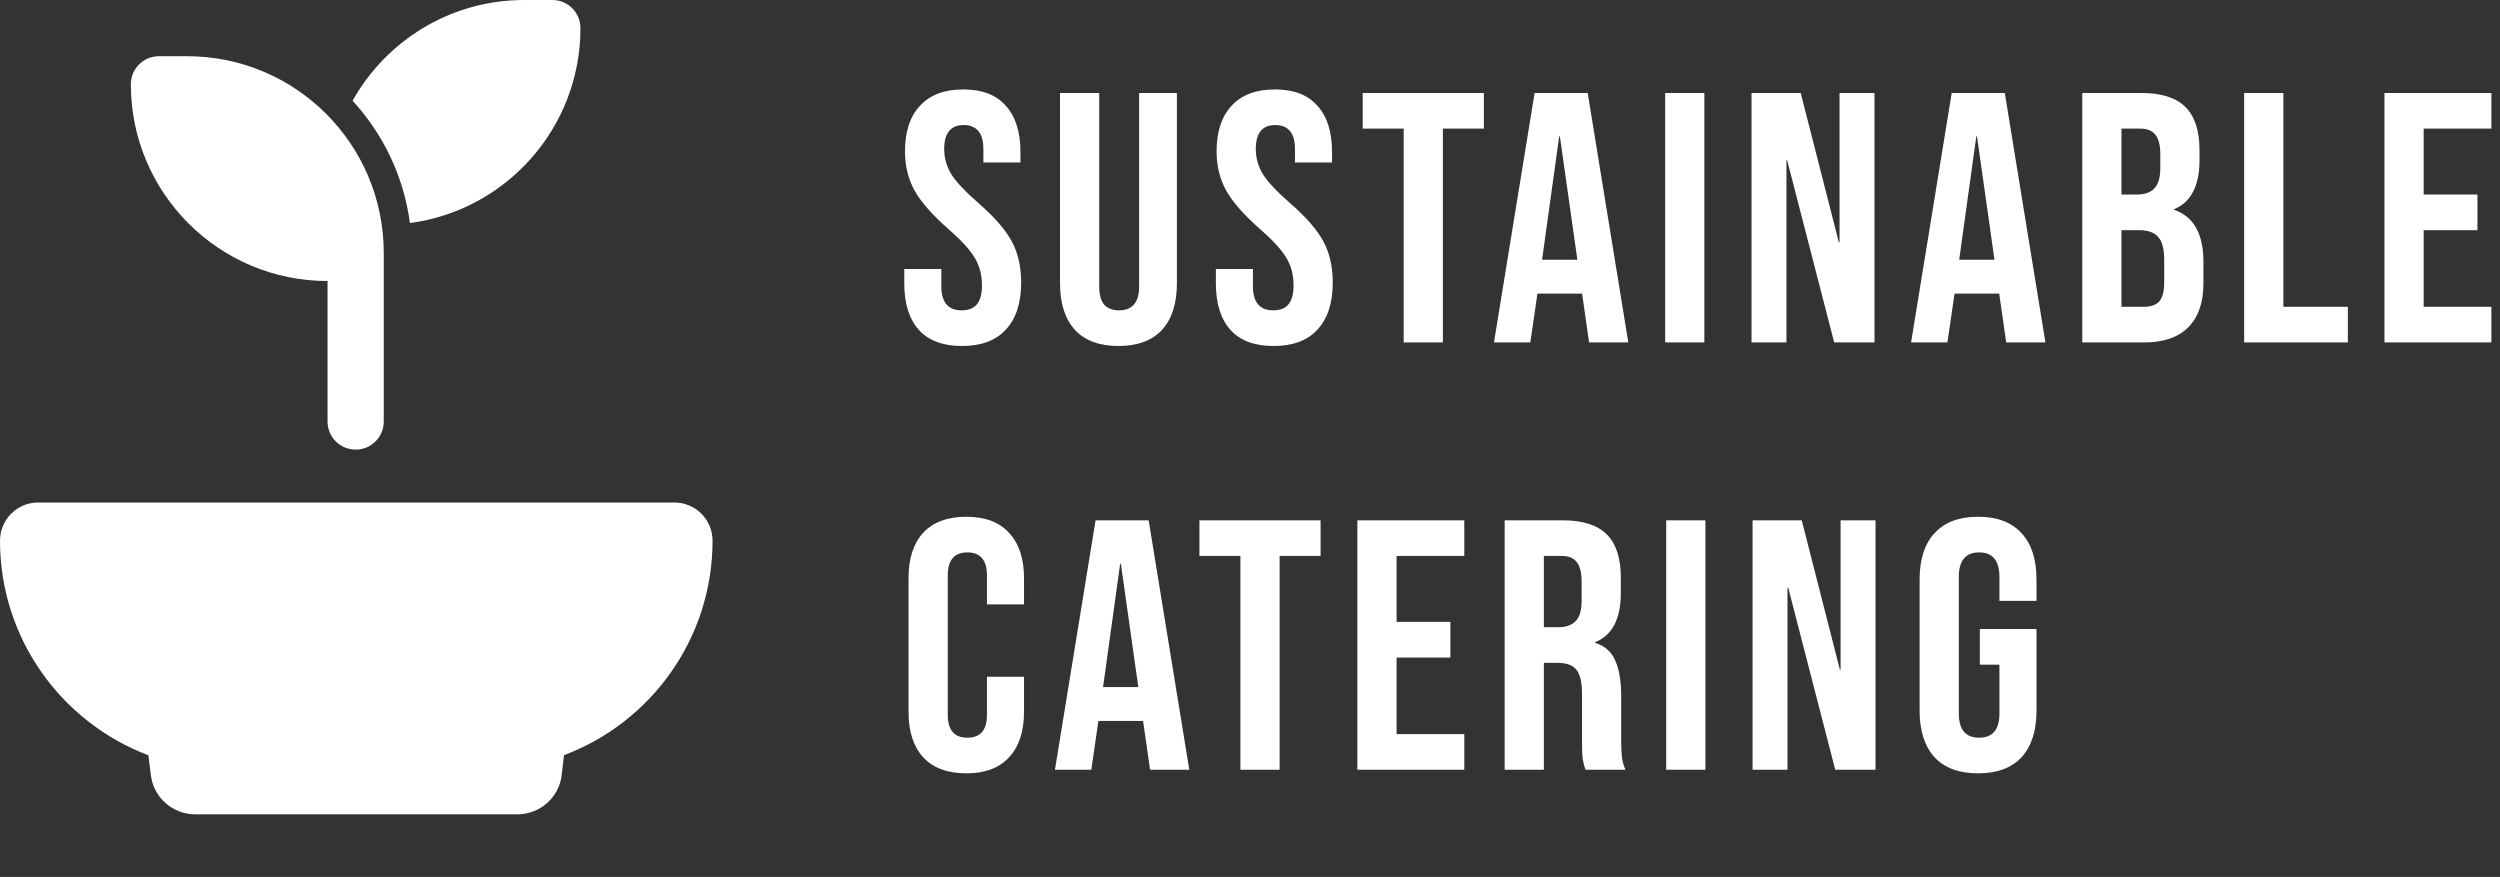 <svg width="1796" height="630" viewBox="0 0 1796 630" fill="none" xmlns="http://www.w3.org/2000/svg">
<rect x="0" y="0" width="1796" height="630" fill="#333333" stroke="none"/>
<path d="M27.4 361C12.3 361 0 373.3 0 388.4C0 458.9 44.4 519.1 106.6 542.6L108.4 557C110.4 573 124.1 585 140.2 585H371.7C387.9 585 401.5 573 403.5 557L405.2 542.5C467.5 519.1 511.9 458.9 511.9 388.4C511.9 373.3 499.6 361 484.5 361H27.4Z" fill="white"/>
<path d="M417 20.188C417 91.853 363.629 151.091 294.487 160.238C290.008 126.55 275.183 96.143 253.292 72.36C277.454 29.209 323.633 0 376.625 0H396.812C407.979 0 417 9.021 417 20.188ZM94 60.562C94 49.396 103.021 40.375 114.188 40.375H134.375C212.412 40.375 275.688 103.65 275.688 181.688V201.875V302.812C275.688 313.979 266.666 323 255.5 323C244.334 323 235.312 313.979 235.312 302.812V201.875C157.275 201.875 94 138.6 94 60.562Z" fill="white"/>
<path d="M691.104 248.56C677.451 248.56 667.125 244.72 660.128 237.04C653.131 229.189 649.632 218.011 649.632 203.504V193.264H676.256V205.552C676.256 217.157 681.12 222.96 690.848 222.96C695.627 222.96 699.211 221.595 701.6 218.864C704.16 215.963 705.44 211.355 705.44 205.04C705.44 197.531 703.733 190.96 700.32 185.328C696.907 179.525 690.592 172.613 681.376 164.592C669.771 154.352 661.664 145.136 657.056 136.944C652.448 128.581 650.144 119.195 650.144 108.784C650.144 94.619 653.728 83.696 660.896 76.016C668.064 68.165 678.475 64.24 692.128 64.24C705.611 64.24 715.765 68.165 722.592 76.016C729.589 83.696 733.088 94.789 733.088 109.296V116.72H706.464V107.504C706.464 101.36 705.269 96.923 702.88 94.192C700.491 91.291 696.992 89.84 692.384 89.84C682.997 89.84 678.304 95.557 678.304 106.992C678.304 113.477 680.011 119.536 683.424 125.168C687.008 130.8 693.408 137.627 702.624 145.648C714.4 155.888 722.507 165.189 726.944 173.552C731.381 181.915 733.6 191.728 733.6 202.992C733.6 217.669 729.931 228.933 722.592 236.784C715.424 244.635 704.928 248.56 691.104 248.56ZM803.506 248.56C789.853 248.56 779.442 244.72 772.274 237.04C765.106 229.189 761.522 218.011 761.522 203.504V66.8H789.682V205.552C789.682 211.696 790.877 216.133 793.266 218.864C795.826 221.595 799.41 222.96 804.018 222.96C808.626 222.96 812.125 221.595 814.514 218.864C817.074 216.133 818.354 211.696 818.354 205.552V66.8H845.49V203.504C845.49 218.011 841.906 229.189 834.738 237.04C827.57 244.72 817.159 248.56 803.506 248.56ZM914.954 248.56C901.301 248.56 890.975 244.72 883.978 237.04C876.981 229.189 873.482 218.011 873.482 203.504V193.264H900.106V205.552C900.106 217.157 904.97 222.96 914.698 222.96C919.477 222.96 923.061 221.595 925.45 218.864C928.01 215.963 929.29 211.355 929.29 205.04C929.29 197.531 927.583 190.96 924.17 185.328C920.757 179.525 914.442 172.613 905.226 164.592C893.621 154.352 885.514 145.136 880.906 136.944C876.298 128.581 873.994 119.195 873.994 108.784C873.994 94.619 877.578 83.696 884.746 76.016C891.914 68.165 902.325 64.24 915.978 64.24C929.461 64.24 939.615 68.165 946.442 76.016C953.439 83.696 956.938 94.789 956.938 109.296V116.72H930.314V107.504C930.314 101.36 929.119 96.923 926.73 94.192C924.341 91.291 920.842 89.84 916.234 89.84C906.847 89.84 902.154 95.557 902.154 106.992C902.154 113.477 903.861 119.536 907.274 125.168C910.858 130.8 917.258 137.627 926.474 145.648C938.25 155.888 946.357 165.189 950.794 173.552C955.231 181.915 957.45 191.728 957.45 202.992C957.45 217.669 953.781 228.933 946.442 236.784C939.274 244.635 928.778 248.56 914.954 248.56ZM1008.41 92.4H978.972V66.8H1066.01V92.4H1036.57V246H1008.41V92.4ZM1102.46 66.8H1140.6L1169.78 246H1141.62L1136.5 210.416V210.928H1104.5L1099.38 246H1073.27L1102.46 66.8ZM1133.18 186.608L1120.63 98.032H1120.12L1107.83 186.608H1133.18ZM1196.25 66.8H1224.41V246H1196.25V66.8ZM1258.3 66.8H1293.62L1321.02 174.064H1321.53V66.8H1346.62V246H1317.69L1283.9 115.184H1283.38V246H1258.3V66.8ZM1402.11 66.8H1440.25L1469.43 246H1441.27L1436.15 210.416V210.928H1404.15L1399.03 246H1372.92L1402.11 66.8ZM1432.83 186.608L1420.28 98.032H1419.77L1407.48 186.608H1432.83ZM1495.9 66.8H1538.39C1552.9 66.8 1563.48 70.213 1570.14 77.04C1576.79 83.696 1580.12 94.021 1580.12 108.016V115.184C1580.12 124.4 1578.58 131.909 1575.51 137.712C1572.61 143.515 1568.09 147.696 1561.94 150.256V150.768C1575.94 155.547 1582.94 168.005 1582.94 188.144V203.504C1582.94 217.328 1579.27 227.909 1571.93 235.248C1564.76 242.416 1554.18 246 1540.18 246H1495.9V66.8ZM1535.06 139.76C1540.7 139.76 1544.88 138.309 1547.61 135.408C1550.51 132.507 1551.96 127.643 1551.96 120.816V110.832C1551.96 104.347 1550.77 99.653 1548.38 96.752C1546.16 93.851 1542.57 92.4 1537.62 92.4H1524.06V139.76H1535.06ZM1540.18 220.4C1545.13 220.4 1548.8 219.12 1551.19 216.56C1553.58 213.829 1554.78 209.221 1554.78 202.736V187.12C1554.78 178.928 1553.33 173.296 1550.42 170.224C1547.69 166.981 1543.09 165.36 1536.6 165.36H1524.06V220.4H1540.18ZM1612.2 66.8H1640.36V220.4H1686.69V246H1612.2V66.8ZM1713 66.8H1789.8V92.4H1741.16V139.76H1779.81V165.36H1741.16V220.4H1789.8V246H1713V66.8ZM694.176 555.56C680.693 555.56 670.368 551.72 663.2 544.04C656.203 536.36 652.704 525.523 652.704 511.528V415.272C652.704 401.277 656.203 390.44 663.2 382.76C670.368 375.08 680.693 371.24 694.176 371.24C707.659 371.24 717.899 375.08 724.896 382.76C732.064 390.44 735.648 401.277 735.648 415.272V434.216H709.024V413.48C709.024 402.387 704.331 396.84 694.944 396.84C685.557 396.84 680.864 402.387 680.864 413.48V513.576C680.864 524.499 685.557 529.96 694.944 529.96C704.331 529.96 709.024 524.499 709.024 513.576V486.184H735.648V511.528C735.648 525.523 732.064 536.36 724.896 544.04C717.899 551.72 707.659 555.56 694.176 555.56ZM787.056 373.8H825.2L854.384 553H826.224L821.104 517.416V517.928H789.104L783.984 553H757.872L787.056 373.8ZM817.776 493.608L805.232 405.032H804.72L792.432 493.608H817.776ZM891.112 399.4H861.672V373.8H948.712V399.4H919.272V553H891.112V399.4ZM975.146 373.8H1051.95V399.4H1003.31V446.76H1041.96V472.36H1003.31V527.4H1051.95V553H975.146V373.8ZM1080.95 373.8H1122.67C1137.18 373.8 1147.76 377.213 1154.42 384.04C1161.07 390.696 1164.4 401.021 1164.4 415.016V426.024C1164.4 444.627 1158.26 456.403 1145.97 461.352V461.864C1152.8 463.912 1157.58 468.093 1160.31 474.408C1163.21 480.723 1164.66 489.171 1164.66 499.752V531.24C1164.66 536.36 1164.83 540.541 1165.17 543.784C1165.51 546.856 1166.36 549.928 1167.73 553H1139.06C1138.03 550.099 1137.35 547.368 1137.01 544.808C1136.67 542.248 1136.5 537.64 1136.5 530.984V498.216C1136.5 490.024 1135.13 484.307 1132.4 481.064C1129.84 477.821 1125.32 476.2 1118.83 476.2H1109.11V553H1080.95V373.8ZM1119.35 450.6C1124.98 450.6 1129.16 449.149 1131.89 446.248C1134.79 443.347 1136.24 438.483 1136.24 431.656V417.832C1136.24 411.347 1135.05 406.653 1132.66 403.752C1130.44 400.851 1126.86 399.4 1121.91 399.4H1109.11V450.6H1119.35ZM1197 373.8H1225.16V553H1197V373.8ZM1259.05 373.8H1294.37L1321.77 481.064H1322.28V373.8H1347.37V553H1318.44L1284.65 422.184H1284.13V553H1259.05V373.8ZM1421.03 555.56C1407.38 555.56 1396.97 551.72 1389.8 544.04C1382.63 536.189 1379.05 525.011 1379.05 510.504V416.296C1379.05 401.789 1382.63 390.696 1389.8 383.016C1396.97 375.165 1407.38 371.24 1421.03 371.24C1434.69 371.24 1445.1 375.165 1452.26 383.016C1459.43 390.696 1463.02 401.789 1463.02 416.296V431.656H1436.39V414.504C1436.39 402.728 1431.53 396.84 1421.8 396.84C1412.07 396.84 1407.21 402.728 1407.21 414.504V512.552C1407.21 524.157 1412.07 529.96 1421.8 529.96C1431.53 529.96 1436.39 524.157 1436.39 512.552V477.48H1422.31V451.88H1463.02V510.504C1463.02 525.011 1459.43 536.189 1452.26 544.04C1445.1 551.72 1434.69 555.56 1421.03 555.56Z" fill="white"/>
</svg>
